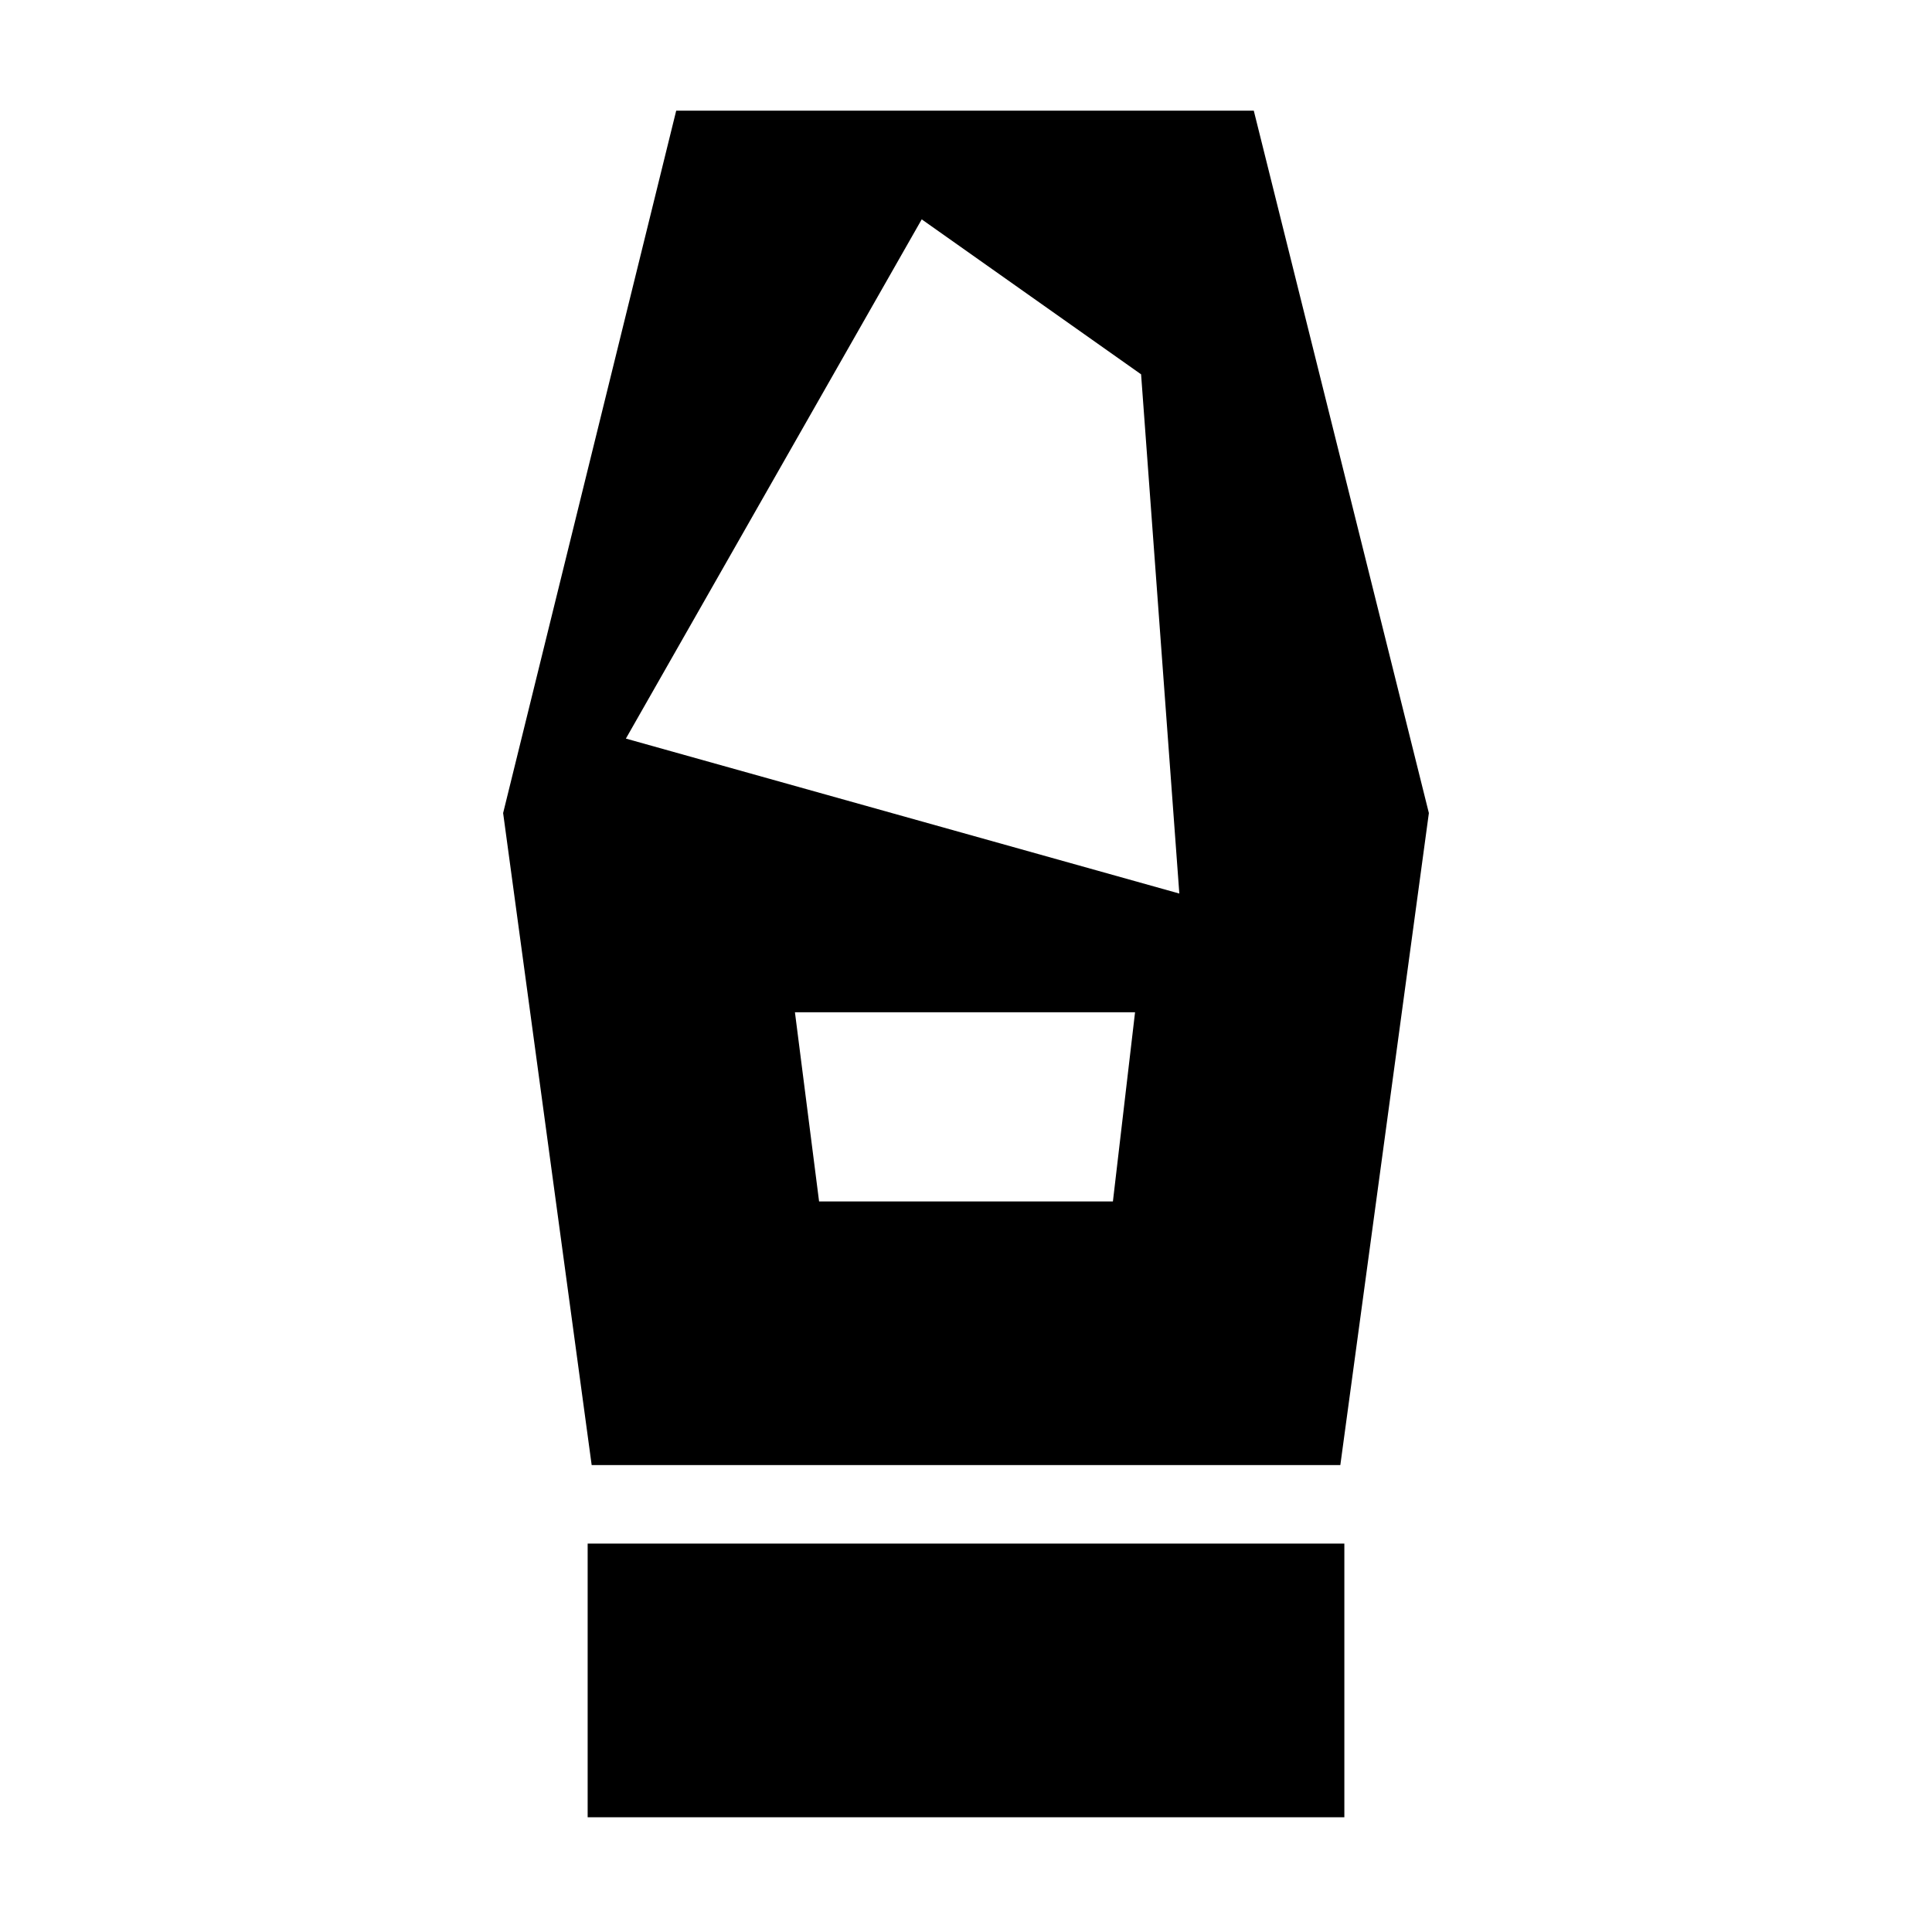<svg xmlns="http://www.w3.org/2000/svg" height="24" width="24"><path d="M7.3 22.575v-3.4h9.4v3.4Zm.05-4.375-1.1-8.1L8.4 1.375h7.175L17.75 10.1l-1.1 8.1Zm2.825-3.275h3.65l.275-2.35H9.875Zm-2.4-5.75L14.65 11.1l-.475-6.45-2.725-1.925Zm6.05 5.75h-3.65 3.65Z"/></svg>